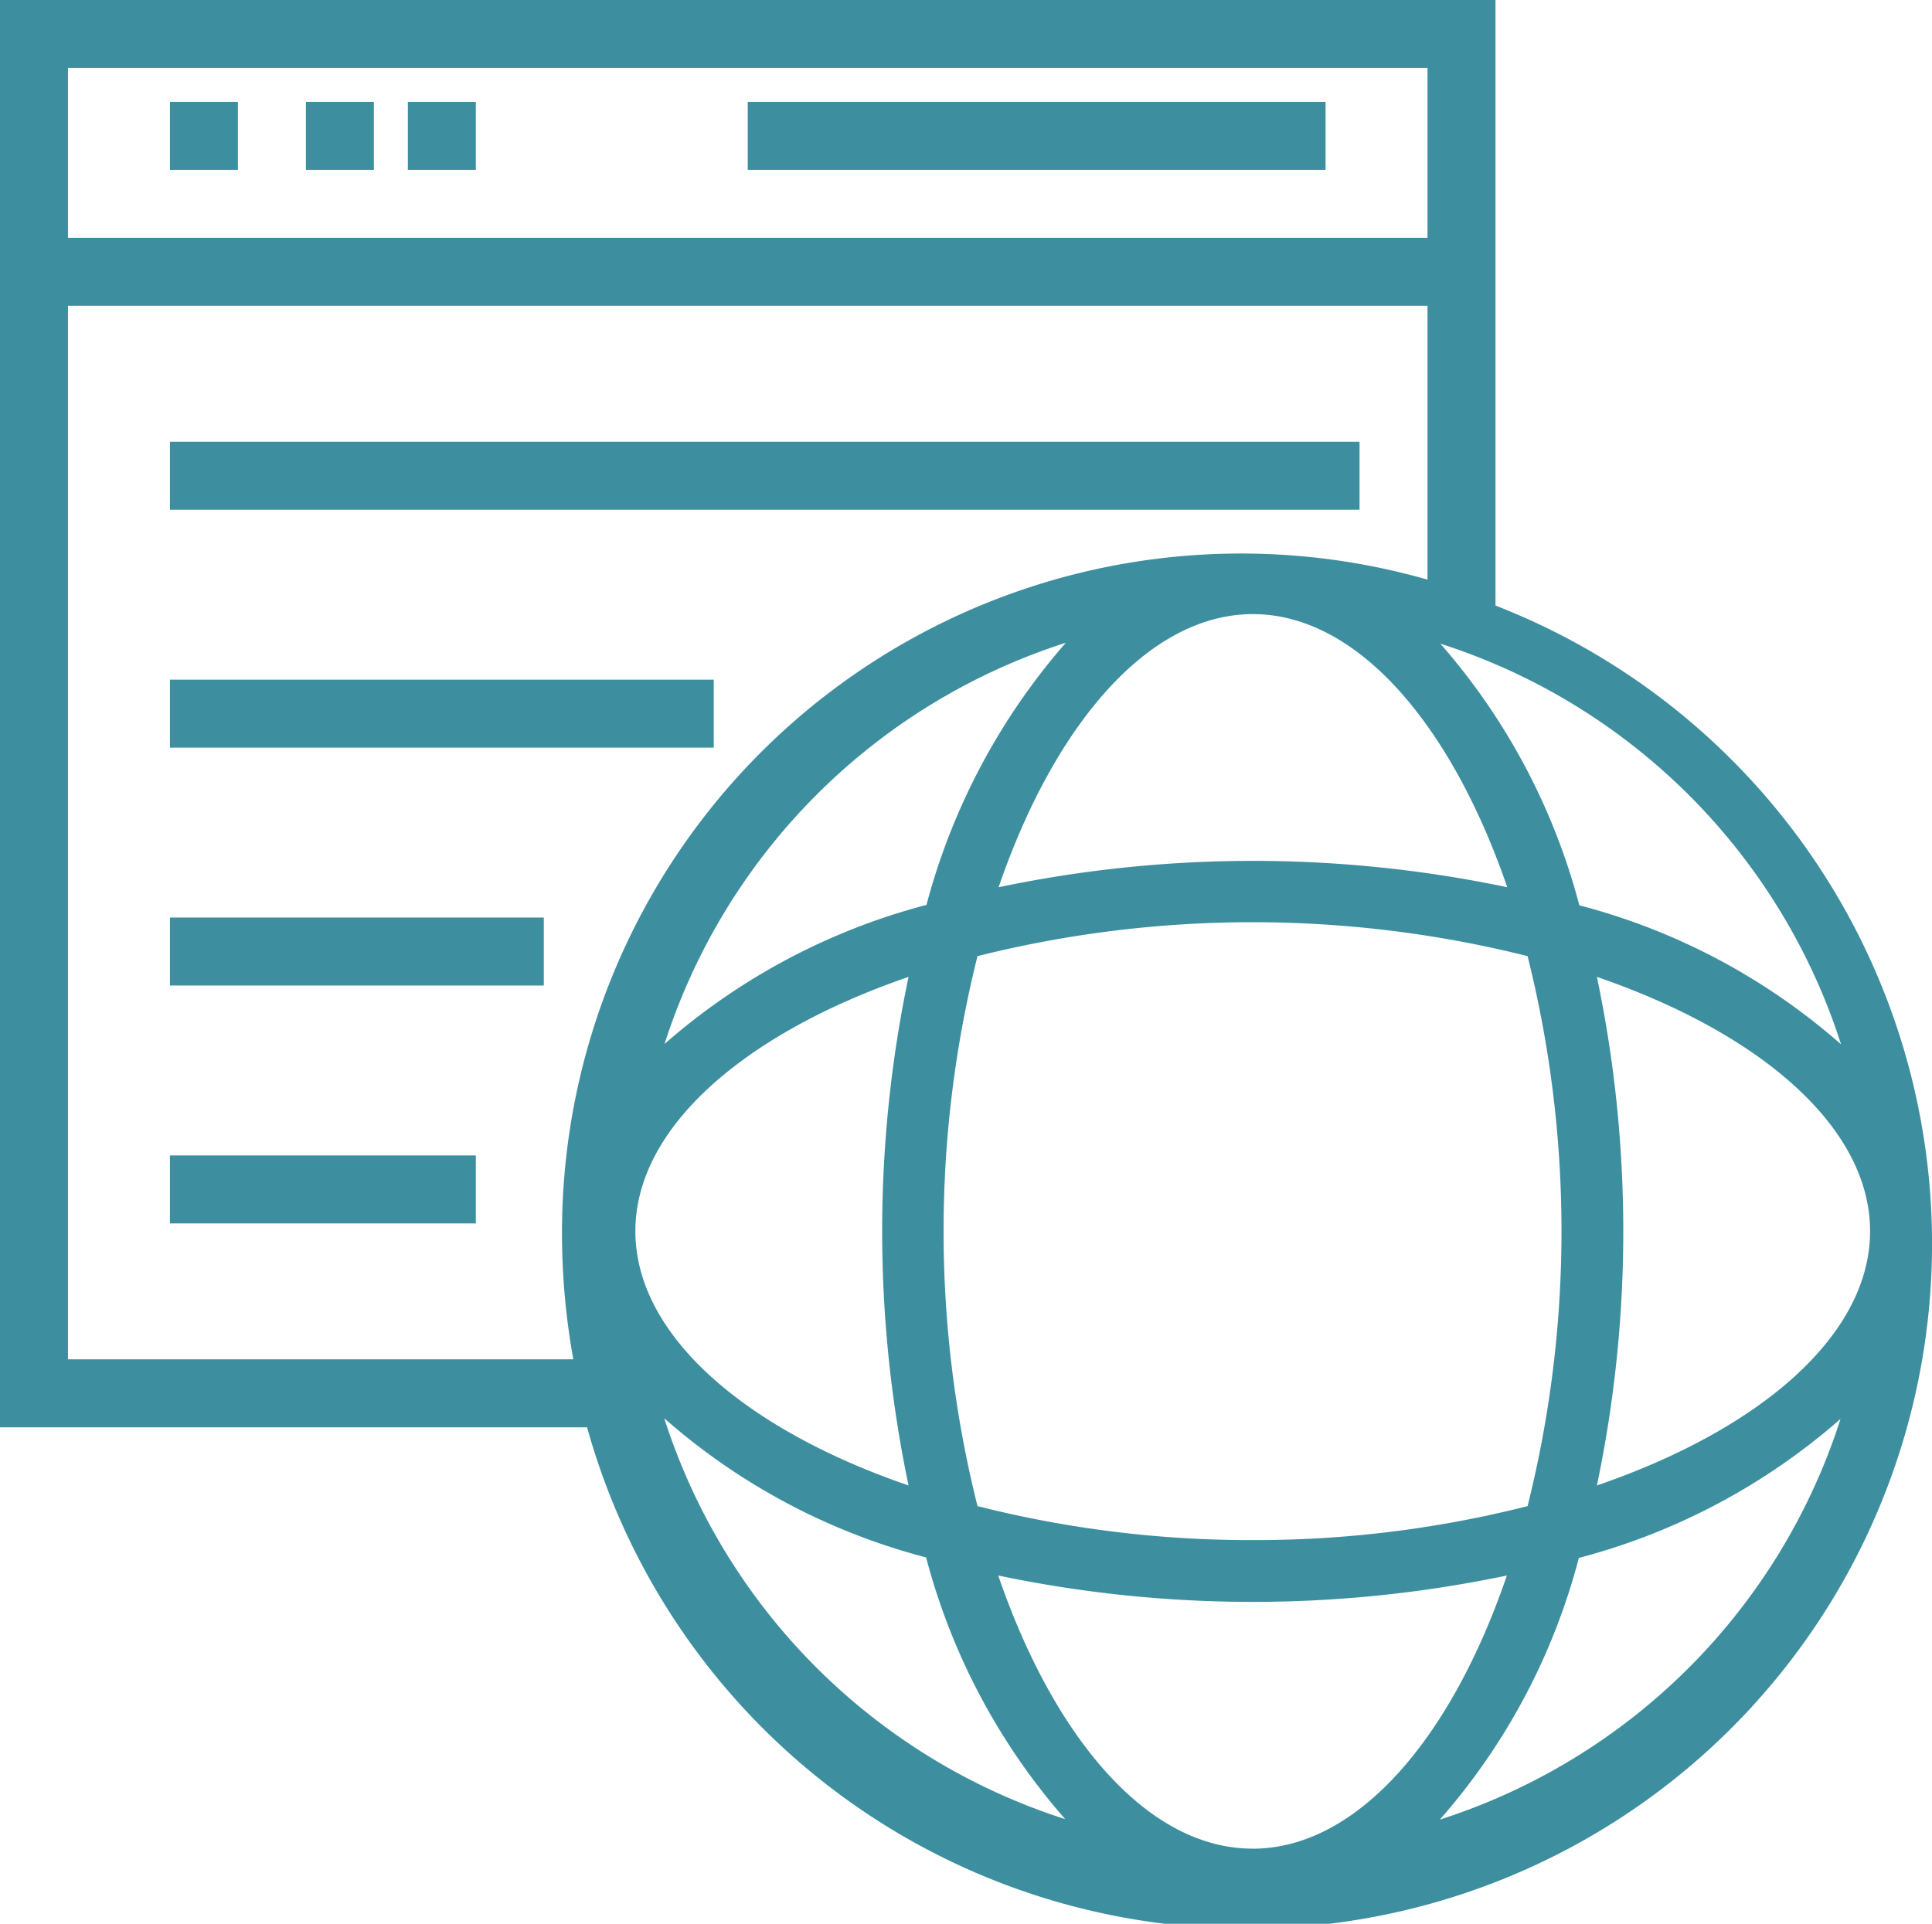 <svg xmlns="http://www.w3.org/2000/svg" width="56.843" height="56.609" viewBox="0 0 56.843 56.609">
  <g id="Group_394" data-name="Group 394" transform="translate(-260 -1408)">
    <g id="Group_393" data-name="Group 393">
      <g id="Group_392" data-name="Group 392">
        <path id="Path_60" data-name="Path 60" d="M265,1411h2v2h-2Z" fill="#3d8fa0"/>
        <path id="Path_61" data-name="Path 61" d="M269,1411h2v2h-2Z" fill="#3d8fa0"/>
        <path id="Path_62" data-name="Path 62" d="M272,1411h2v2h-2Z" fill="#3d8fa0"/>
        <path id="Path_63" data-name="Path 63" d="M282,1411h17v2H282Z" fill="#3d8fa0"/>
        <path id="Path_64" data-name="Path 64" d="M304,1425.819V1408H260v42h17.273A20.154,20.154,0,1,0,304,1425.819Zm-7.148,36.579c-3.07,0-5.831-3.226-7.482-8.037a36.463,36.463,0,0,0,14.965,0C302.694,1459.172,299.923,1462.4,296.852,1462.4Zm0-9.079a32.743,32.743,0,0,1-8.092-1,33.3,33.3,0,0,1,0-16.184,33.307,33.307,0,0,1,16.184,0,33.306,33.306,0,0,1,0,16.184A32.6,32.6,0,0,1,296.852,1453.319Zm7.494-19.211a36.463,36.463,0,0,0-14.965,0c1.651-4.811,4.423-8.037,7.482-8.037S302.694,1429.3,304.346,1434.108Zm-17.094.521a18.989,18.989,0,0,0-7.7,4.091,18.239,18.239,0,0,1,11.806-11.806,19.213,19.213,0,0,0-4.1,7.715Zm-.521,2.117a36.463,36.463,0,0,0,0,14.965c-4.811-1.651-8.037-4.423-8.037-7.482S281.92,1438.4,286.731,1436.746Zm20.253,0c4.811,1.652,8.037,4.423,8.037,7.483s-3.226,5.831-8.037,7.482a36.463,36.463,0,0,0,0-14.965Zm7.183,1.985a18.852,18.852,0,0,0-7.7-4.091,18.993,18.993,0,0,0-4.09-7.7A18.207,18.207,0,0,1,314.167,1438.731ZM262,1410h40v5H262Zm0,38v-31h40v8.056a19.979,19.979,0,0,0-25.465,19.294,20.845,20.845,0,0,0,.333,3.65Zm17.548,1.738a18.858,18.858,0,0,0,7.7,4.091,19.006,19.006,0,0,0,4.091,7.7,18.211,18.211,0,0,1-11.795-11.795Zm22.814,11.806a18.861,18.861,0,0,0,4.09-7.7,18.982,18.982,0,0,0,7.7-4.091A18.207,18.207,0,0,1,302.362,1461.544Z" fill="#3d8fa0"/>
        <path id="Path_65" data-name="Path 65" d="M265,1421h35v2H265Z" fill="#3d8fa0"/>
        <path id="Path_66" data-name="Path 66" d="M265,1428h16v2H265Z" fill="#3d8fa0"/>
        <path id="Path_67" data-name="Path 67" d="M265,1435h11v2H265Z" fill="#3d8fa0"/>
        <path id="Path_68" data-name="Path 68" d="M265,1442h9v2h-9Z" fill="#3d8fa0"/>
      </g>
    </g>
  </g>
</svg>
